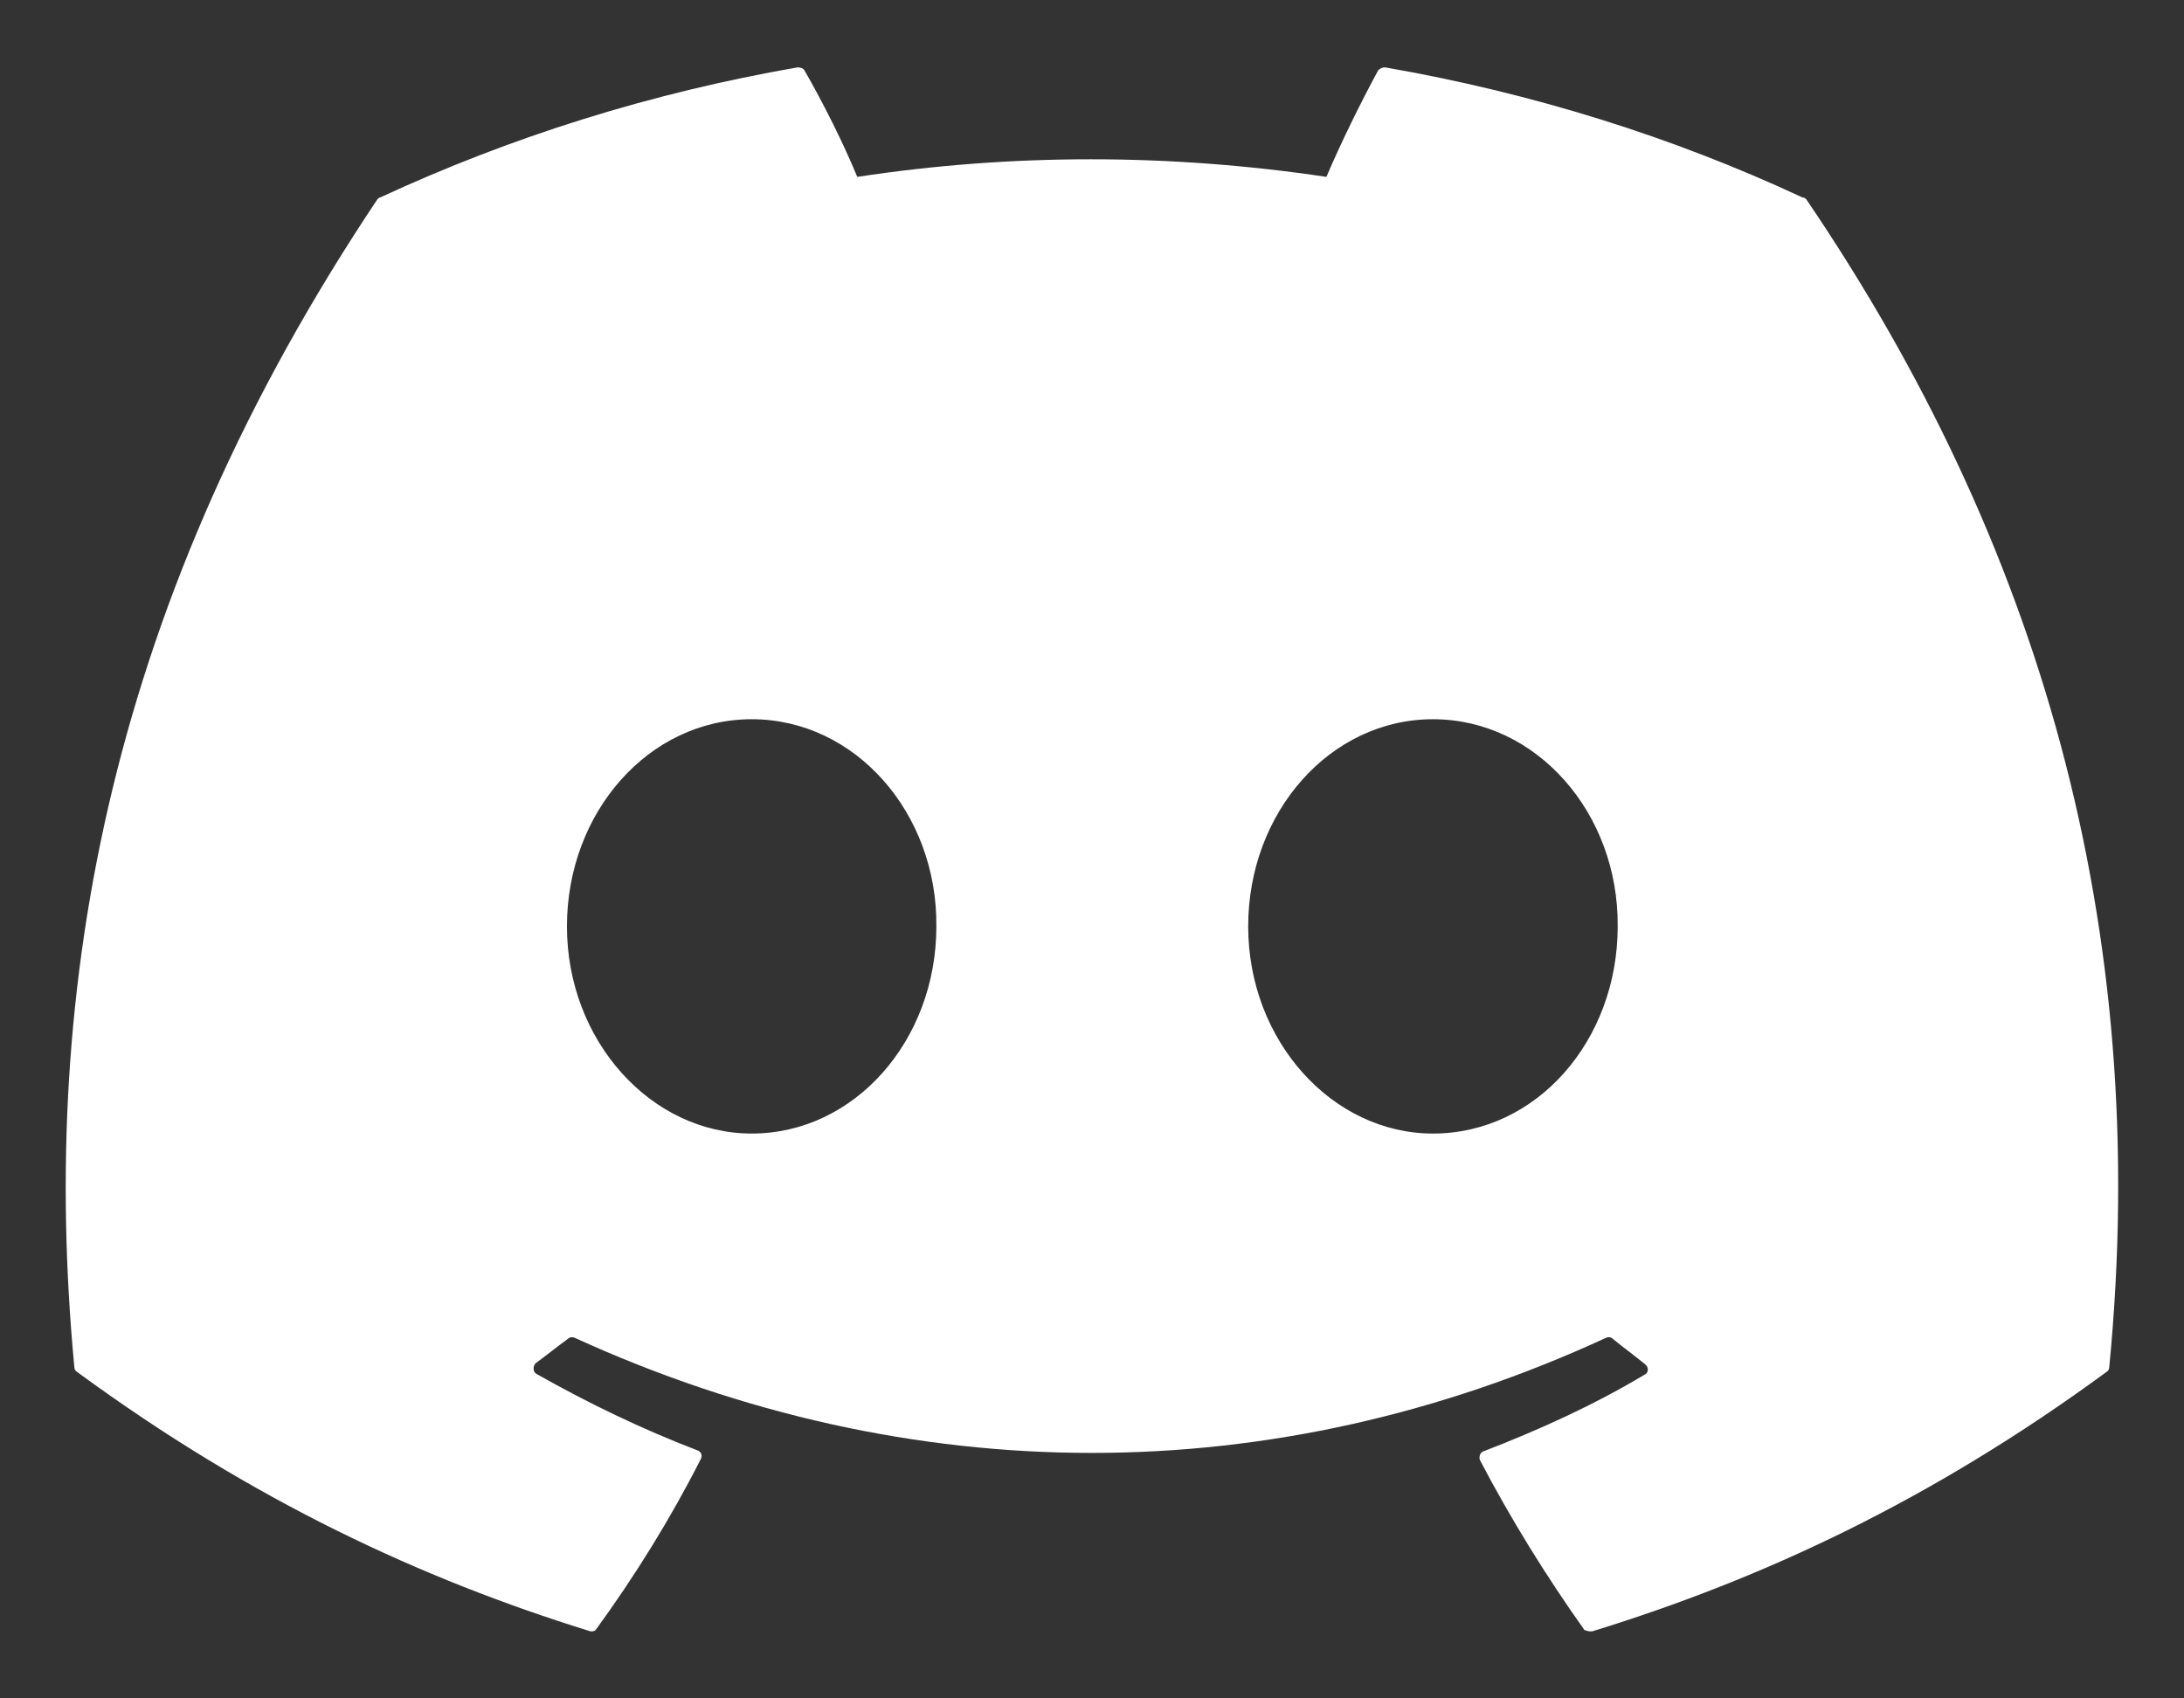 <svg width="27" height="21" viewBox="0 0 27 21" fill="none" xmlns="http://www.w3.org/2000/svg">
    <rect x="0" y="0" width="27" height="21" fill="#333333" stroke="none"/>
    <path d="M22.282 2.441C20.675 1.691 18.935 1.148 17.123 0.833C17.087 0.833 17.062 0.846 17.038 0.87C16.821 1.268 16.567 1.788 16.398 2.187C14.452 1.897 12.507 1.897 10.598 2.187C10.429 1.776 10.175 1.268 9.945 0.87C9.933 0.846 9.897 0.833 9.861 0.833C8.048 1.148 6.32 1.691 4.701 2.441C4.689 2.441 4.677 2.453 4.665 2.465C1.378 7.383 0.472 12.168 0.919 16.904C0.919 16.928 0.931 16.953 0.955 16.965C3.13 18.56 5.221 19.526 7.287 20.167C7.323 20.179 7.359 20.167 7.372 20.143C7.855 19.478 8.29 18.777 8.664 18.04C8.689 17.992 8.664 17.944 8.616 17.931C7.927 17.666 7.275 17.351 6.634 16.989C6.586 16.965 6.586 16.892 6.622 16.856C6.755 16.759 6.888 16.651 7.021 16.554C7.045 16.53 7.082 16.53 7.106 16.542C11.262 18.439 15.745 18.439 19.854 16.542C19.878 16.53 19.914 16.53 19.938 16.554C20.071 16.663 20.204 16.759 20.337 16.868C20.385 16.904 20.385 16.977 20.325 17.001C19.697 17.376 19.032 17.678 18.343 17.944C18.295 17.956 18.283 18.016 18.295 18.052C18.681 18.789 19.116 19.49 19.588 20.155C19.624 20.167 19.66 20.179 19.697 20.167C21.775 19.526 23.865 18.56 26.04 16.965C26.064 16.953 26.076 16.928 26.076 16.904C26.608 11.431 25.194 6.682 22.331 2.465C22.319 2.453 22.306 2.441 22.282 2.441ZM9.293 14.016C8.048 14.016 7.009 12.868 7.009 11.455C7.009 10.041 8.024 8.893 9.293 8.893C10.574 8.893 11.589 10.053 11.576 11.455C11.576 12.868 10.562 14.016 9.293 14.016ZM17.715 14.016C16.47 14.016 15.431 12.868 15.431 11.455C15.431 10.041 16.446 8.893 17.715 8.893C18.996 8.893 20.011 10.053 19.999 11.455C19.999 12.868 18.996 14.016 17.715 14.016Z"
          fill="#FFFFFF"/>
</svg>

